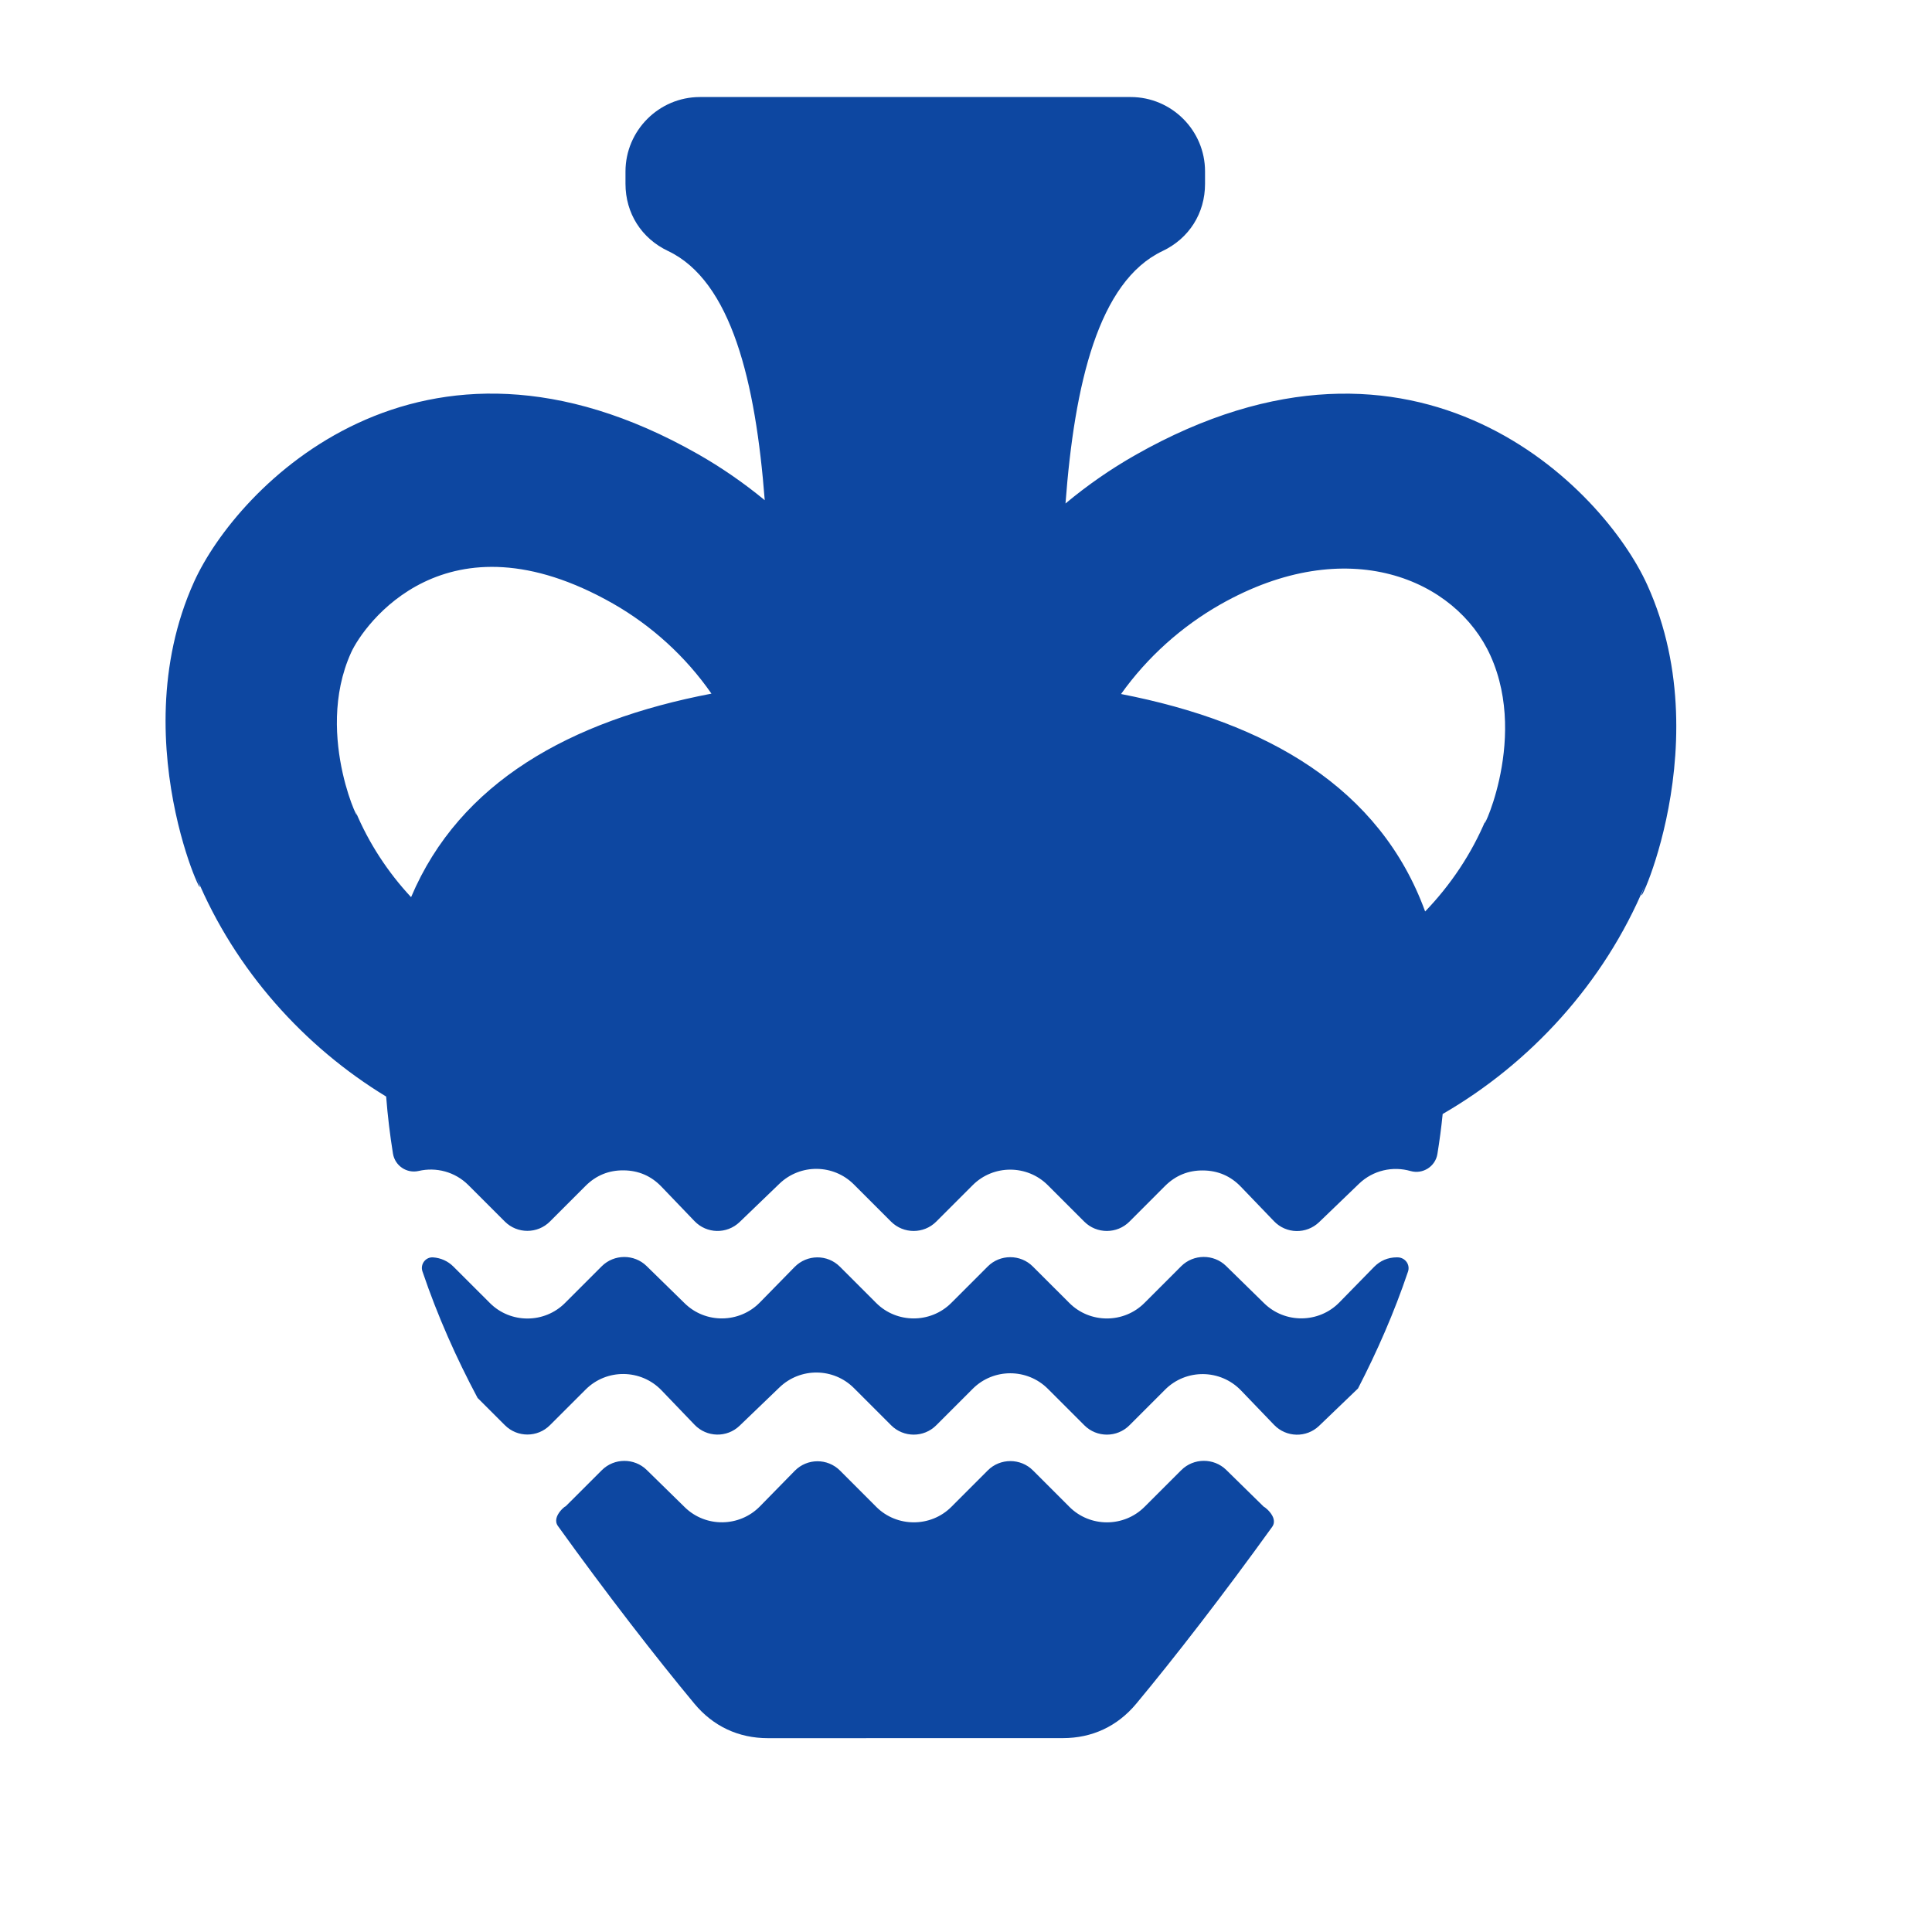 <?xml version="1.0" encoding="iso-8859-1"?>
<!-- Generator: Adobe Illustrator 16.0.2, SVG Export Plug-In . SVG Version: 6.00 Build 0)  -->
<!DOCTYPE svg PUBLIC "-//W3C//DTD SVG 1.1//EN" "http://www.w3.org/Graphics/SVG/1.1/DTD/svg11.dtd">
<svg version="1.1" id="co_x5F_culture" xmlns="http://www.w3.org/2000/svg" xmlns:xlink="http://www.w3.org/1999/xlink" x="0px"
	 y="0px" viewBox="0 0 40 40" style="enable-background:new 0 0 40 40;" xml:space="preserve">
<path fill="#0D47A1" style="fill-rule:evenodd;clip-rule:evenodd;" d="M14.491,2.009h8.918c0.848,0,1.54,0.691,1.54,1.539v0.259
	c0,0.608-0.33,1.13-0.881,1.391c-1.325,0.629-1.822,2.749-2.008,5.226c0.454-0.379,0.938-0.714,1.441-1
	c5.857-3.331,9.705,0.698,10.604,2.686c1.589,3.504-0.532,7.384-0.048,6.217c-0.847,2.035-2.383,3.694-4.188,4.737
	c-0.028,0.28-0.065,0.556-0.109,0.827c-0.042,0.261-0.303,0.426-0.556,0.354c-0.365-0.105-0.775-0.018-1.067,0.263l-0.827,0.796
	c-0.264,0.252-0.68,0.244-0.933-0.02l-0.685-0.713c-0.212-0.222-0.475-0.335-0.782-0.338c-0.307-0.004-0.571,0.104-0.789,0.321
	l-0.738,0.739c-0.257,0.257-0.677,0.257-0.934,0l-0.755-0.755c-0.429-0.429-1.128-0.429-1.556,0l-0.755,0.755
	c-0.257,0.257-0.676,0.257-0.934,0l-0.77-0.77c-0.423-0.424-1.108-0.431-1.54-0.017l-0.827,0.796
	c-0.264,0.252-0.68,0.244-0.933-0.02l-0.684-0.713c-0.212-0.222-0.475-0.335-0.782-0.338c-0.307-0.004-0.572,0.104-0.789,0.321
	l-0.739,0.739c-0.257,0.257-0.676,0.257-0.933,0l-0.755-0.755c-0.278-0.278-0.67-0.376-1.027-0.293
	c-0.249,0.058-0.492-0.107-0.534-0.358c-0.062-0.387-0.11-0.779-0.141-1.182c-1.693-1.029-3.127-2.615-3.93-4.545
	c0.476,1.145-1.608-2.664-0.047-6.112c0.887-1.959,4.672-5.918,10.429-2.646c0.484,0.275,0.949,0.596,1.386,0.956
	c-0.189-2.447-0.689-4.537-2.003-5.16c-0.55-0.261-0.88-0.782-0.88-1.391V3.548C12.952,2.7,13.644,2.009,14.491,2.009L14.491,2.009z
	 M29.151,26.328c-0.288,0.854-0.643,1.659-1.035,2.419l-0.805,0.773c-0.263,0.253-0.681,0.243-0.933-0.02l-0.685-0.713
	c-0.426-0.443-1.136-0.452-1.571-0.016l-0.738,0.738c-0.257,0.258-0.677,0.258-0.934,0l-0.755-0.755
	c-0.429-0.429-1.128-0.429-1.556,0l-0.755,0.755c-0.257,0.258-0.676,0.258-0.934,0l-0.77-0.77c-0.423-0.424-1.108-0.43-1.54-0.016
	l-0.827,0.795c-0.263,0.253-0.681,0.243-0.933-0.02l-0.684-0.713c-0.426-0.443-1.136-0.452-1.571-0.016l-0.739,0.738
	c-0.257,0.258-0.676,0.258-0.933,0l-0.565-0.564c-0.436-0.818-0.827-1.691-1.142-2.621c-0.05-0.149,0.068-0.303,0.225-0.289
	c0.151,0.011,0.3,0.074,0.415,0.189l0.756,0.755c0.427,0.429,1.128,0.428,1.555,0.001l0.762-0.762
	c0.254-0.253,0.671-0.256,0.928-0.004l0.788,0.771c0.432,0.425,1.133,0.416,1.556-0.016l0.721-0.736
	c0.257-0.262,0.678-0.266,0.938-0.005l0.75,0.75c0.427,0.428,1.128,0.427,1.555,0l0.755-0.755c0.255-0.256,0.677-0.257,0.933,0
	l0.756,0.755c0.427,0.429,1.128,0.428,1.555,0.001l0.762-0.762c0.254-0.253,0.672-0.256,0.929-0.004l0.787,0.771
	c0.433,0.425,1.134,0.416,1.557-0.016l0.72-0.736c0.127-0.129,0.285-0.197,0.469-0.198c0.012,0,0.023,0,0.035,0.001
	C29.1,26.045,29.199,26.188,29.151,26.328L29.151,26.328z M26.339,31.612c-1,1.389-2.025,2.713-2.813,3.66
	c-0.39,0.469-0.913,0.714-1.522,0.714l-6.105,0.001c-0.609,0-1.134-0.246-1.523-0.715c-0.791-0.952-1.822-2.281-2.825-3.678
	c-0.15-0.21,0.219-0.465,0.148-0.395l0.762-0.761c0.254-0.254,0.671-0.256,0.928-0.005l0.788,0.772
	c0.432,0.424,1.133,0.415,1.556-0.017l0.721-0.736c0.257-0.262,0.678-0.265,0.938-0.005l0.75,0.751c0.427,0.427,1.128,0.427,1.555,0
	l0.755-0.756c0.255-0.255,0.677-0.256,0.933,0l0.756,0.756c0.427,0.428,1.128,0.427,1.555,0l0.762-0.761
	c0.254-0.254,0.672-0.256,0.929-0.005l0.787,0.772C26.111,31.147,26.492,31.397,26.339,31.612L26.339,31.612z M23.21,14.369
	c3.026,0.587,5.363,1.943,6.296,4.502c0.526-0.547,0.962-1.193,1.262-1.913c-0.22,0.529,0.912-1.567,0.09-3.385
	c-0.713-1.577-2.957-2.558-5.598-1.055C24.468,12.969,23.756,13.602,23.21,14.369L23.21,14.369z M8.511,18.575
	c1.006-2.379,3.293-3.654,6.219-4.214c-0.537-0.774-1.247-1.413-2.038-1.864c-3.469-1.973-5.168,0.451-5.423,1.014
	c-0.797,1.759,0.301,3.792,0.089,3.282C7.635,17.458,8.032,18.061,8.511,18.575z"/>
</svg>
